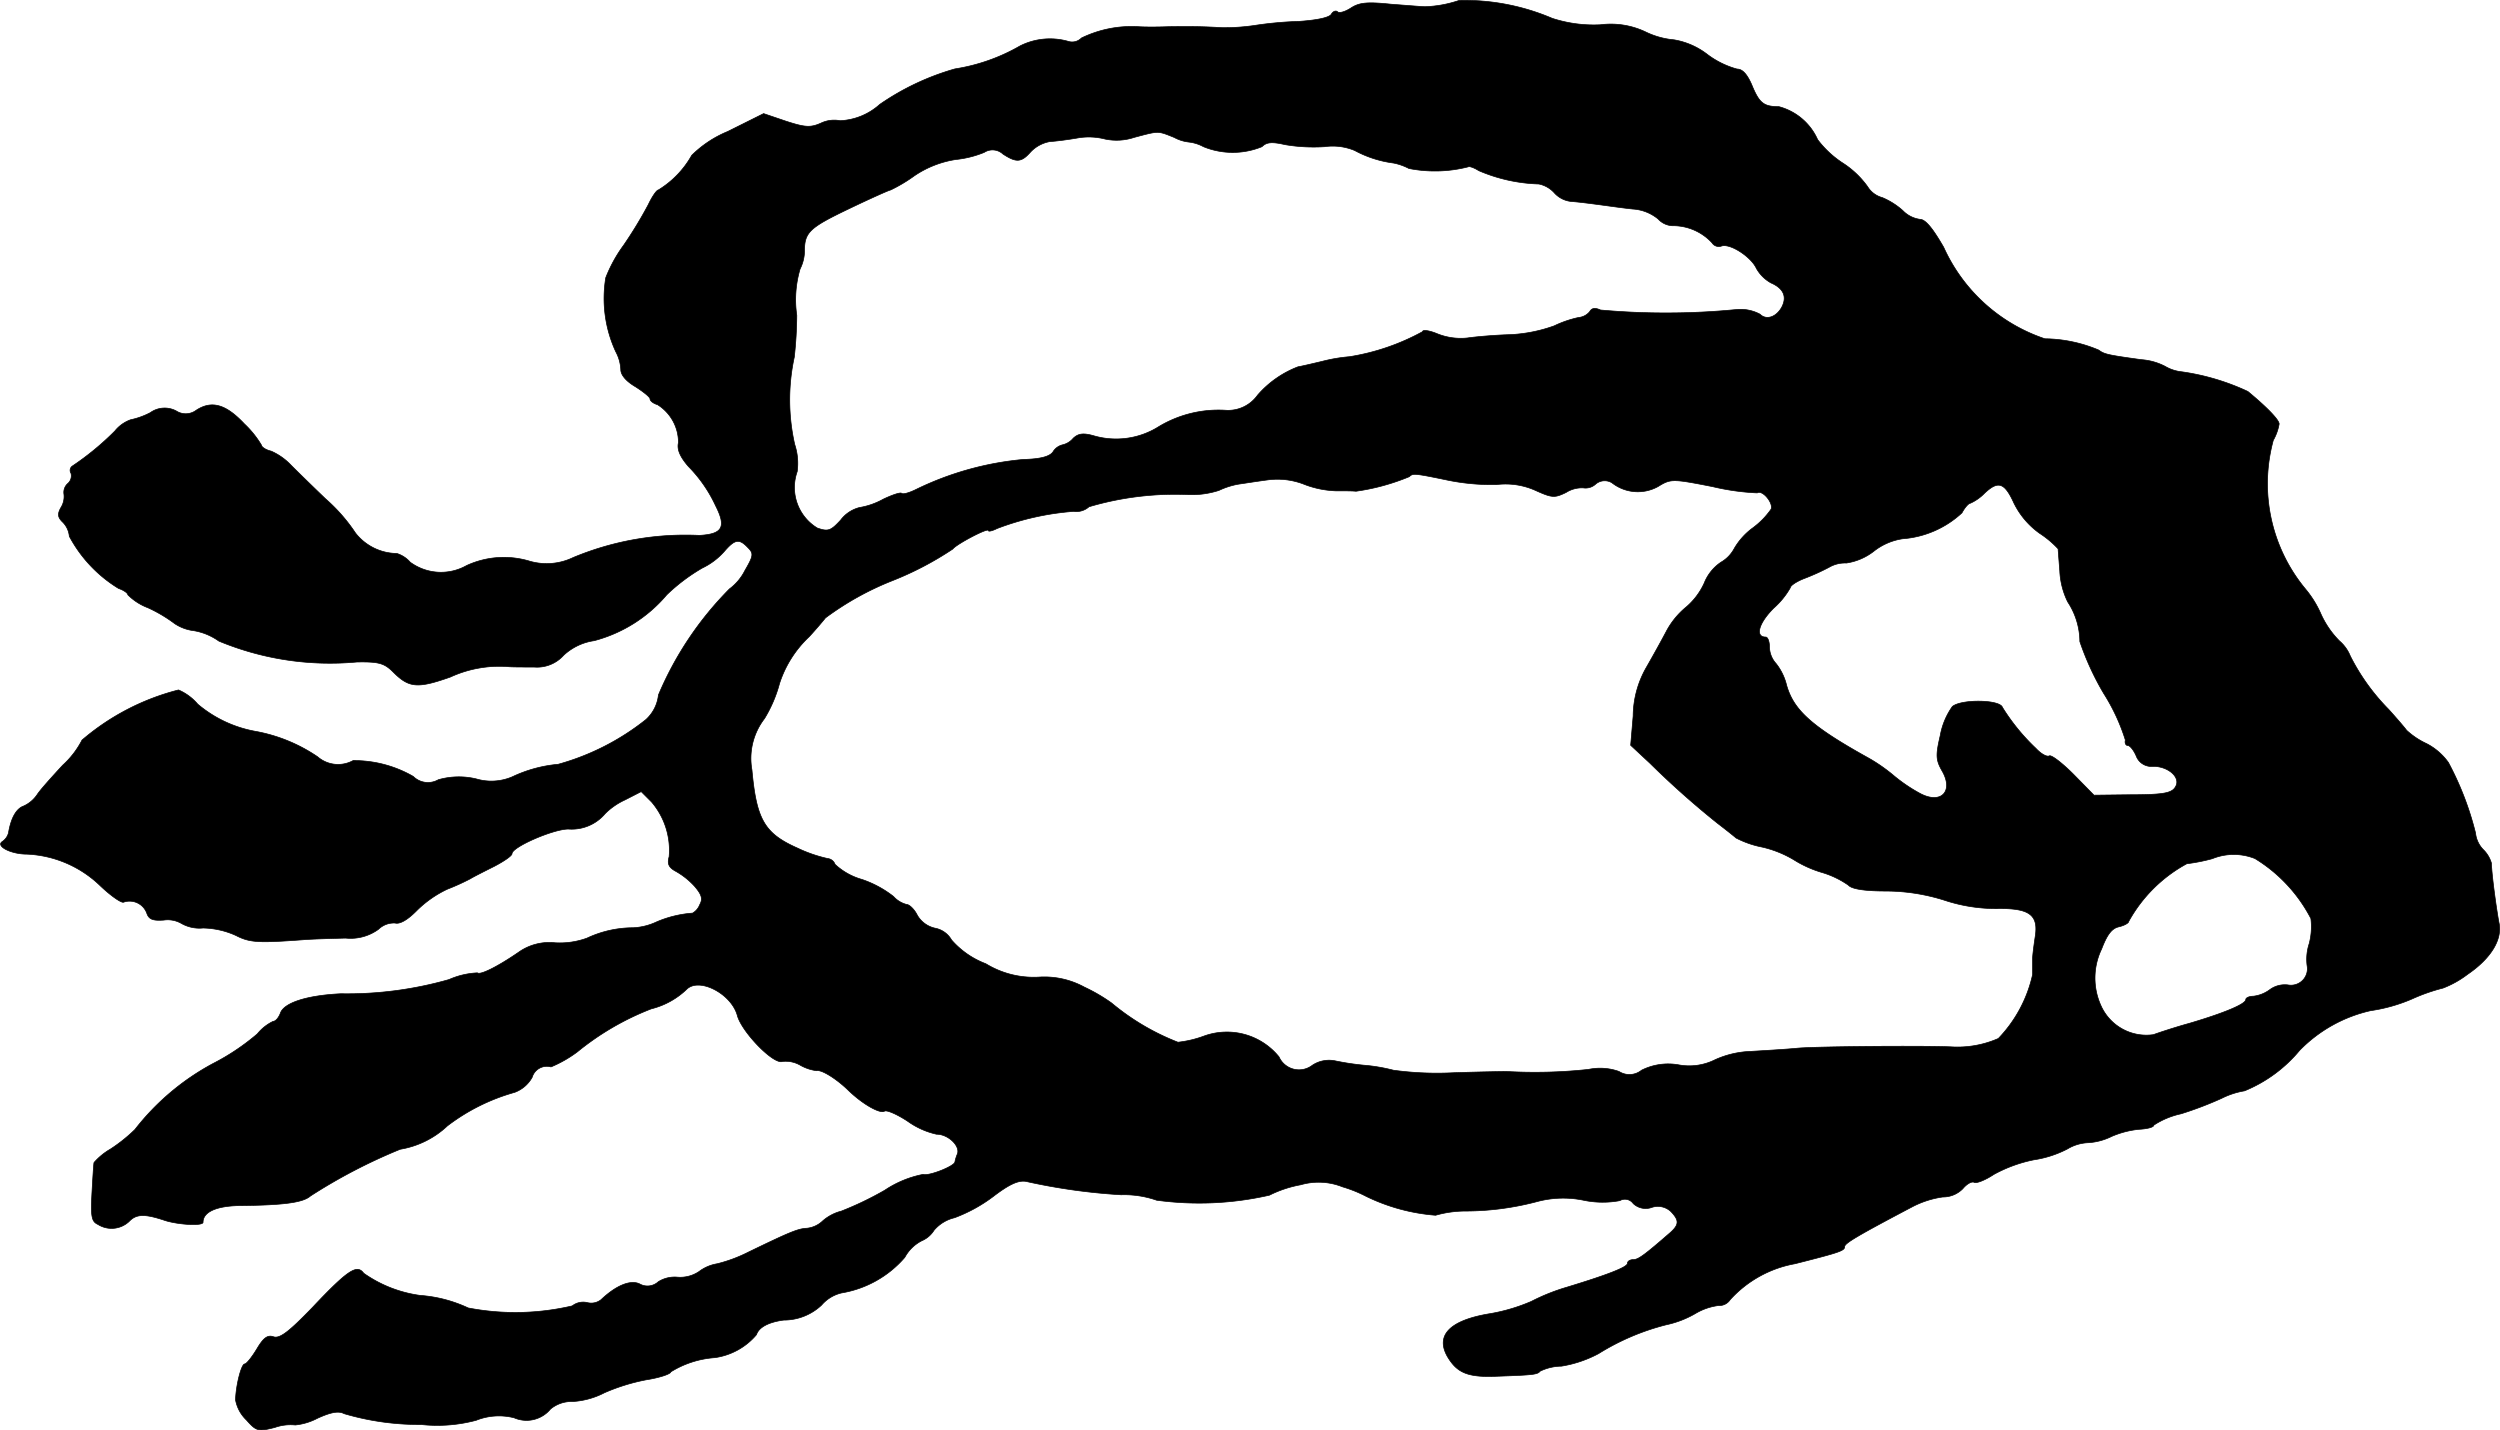 <?xml version="1.0" encoding="UTF-8"?>
<svg xmlns="http://www.w3.org/2000/svg"
     version="1.1"
     width="12.787mm"
     height="7.315mm"
     viewBox="0 0 36.245 20.737">
   <defs>
      <style type="text/css"><![CDATA[
      .a {
        stroke: #000;
        stroke-linecap: round;
        stroke-linejoin: round;
        stroke-width: 0.01px;
      }
    ]]></style>
   </defs>
   <path class="a"
         d="M21.155.006A1.702,1.702,0,0,1,20.658.097c-.03,0-.254-.018-.491-.036-.345-.036-.46-.024-.581.055-.085.055-.17.079-.194.055s-.067-.006-.091.036c-.03.048-.206.085-.466.103a5.381,5.381,0,0,0-.66.061,3.011,3.011,0,0,1-.454.03C17.472.387,17.309.381,16.933.387c-.151.006-.339.006-.424,0a1.662,1.662,0,0,0-.83.164.188.188,0,0,1-.194.048.966.966,0,0,0-.697.067A2.729,2.729,0,0,1,13.844.999a3.683,3.683,0,0,0-1.09.515.921.921,0,0,1-.575.236.445.445,0,0,0-.279.036c-.151.067-.23.061-.509-.03l-.321-.109-.521.26a1.612,1.612,0,0,0-.521.345,1.378,1.378,0,0,1-.485.503c-.024,0-.091.097-.145.212a6.146,6.146,0,0,1-.357.588,2.07,2.07,0,0,0-.26.472,1.839,1.839,0,0,0,.145,1.072.604.604,0,0,1,.073.26c0,.079.079.17.212.248.115.073.212.151.212.176,0,.03.048.067.109.085a.646.646,0,0,1,.303.551c-.024.097.024.206.145.345a2.012,2.012,0,0,1,.394.569c.157.309.103.412-.236.43a4.224,4.224,0,0,0-1.829.321.885.885,0,0,1-.624.055,1.291,1.291,0,0,0-.921.061.756.756,0,0,1-.818-.048.425.425,0,0,0-.194-.127.77.77,0,0,1-.6-.297,2.475,2.475,0,0,0-.436-.497C4.528,7.05,4.304,6.832,4.22,6.747a.893.893,0,0,0-.291-.206c-.079-.018-.139-.061-.139-.085a1.421,1.421,0,0,0-.248-.309c-.267-.285-.472-.345-.697-.2a.254.254,0,0,1-.291.012.355.355,0,0,0-.376.024,1.103,1.103,0,0,1-.285.103.518.518,0,0,0-.23.164,4.01,4.01,0,0,1-.618.509.076.076,0,0,0-.018.103.147.147,0,0,1-.042.145.172.172,0,0,0-.061.151.298.298,0,0,1-.042.2c-.055.097-.048.145.03.218a.336.336,0,0,1,.091.2,1.971,1.971,0,0,0,.715.757c.073.024.133.067.133.091a.819.819,0,0,0,.291.188,2.081,2.081,0,0,1,.388.23.637.637,0,0,0,.279.103.881.881,0,0,1,.363.151,4.203,4.203,0,0,0,1.999.303c.321-.006.4.018.527.145.23.23.351.242.83.073a1.7,1.7,0,0,1,.836-.151c.048.006.218.006.376.006a.518.518,0,0,0,.43-.17.82.82,0,0,1,.442-.212,2.069,2.069,0,0,0,1.054-.666,2.669,2.669,0,0,1,.515-.388,1.002,1.002,0,0,0,.315-.236c.157-.182.218-.194.345-.061.085.085.085.115-.042.333a.758.758,0,0,1-.224.267,4.866,4.866,0,0,0-1.03,1.538.563.563,0,0,1-.182.357,3.572,3.572,0,0,1-1.272.648,1.954,1.954,0,0,0-.666.182.771.771,0,0,1-.521.03,1.078,1.078,0,0,0-.551.012.302.302,0,0,1-.363-.048,1.721,1.721,0,0,0-.872-.23.453.453,0,0,1-.515-.055,2.34,2.34,0,0,0-.902-.369,1.785,1.785,0,0,1-.836-.394.759.759,0,0,0-.279-.206,3.462,3.462,0,0,0-1.399.727,1.279,1.279,0,0,1-.279.363c-.151.164-.321.351-.369.424a.471.471,0,0,1-.2.17c-.103.036-.182.17-.218.388a.218.218,0,0,1-.091.127c-.097.067.127.182.357.182a1.634,1.634,0,0,1,1.06.454c.157.151.315.26.345.242a.265.265,0,0,1,.333.157c.03.091.085.115.248.103a.399.399,0,0,1,.254.048.53.53,0,0,0,.315.067,1.207,1.207,0,0,1,.478.109c.2.103.327.109.975.061.151-.012.424-.018.612-.024a.687.687,0,0,0,.478-.127.321.321,0,0,1,.242-.091c.067.018.176-.042.309-.176a1.587,1.587,0,0,1,.448-.315,3.316,3.316,0,0,0,.333-.151c.048-.03.206-.109.351-.182.139-.073.254-.151.254-.182,0-.097.6-.357.818-.357a.633.633,0,0,0,.533-.224A.987.987,0,0,1,9.059,11.599l.236-.121.151.151a1.08,1.08,0,0,1,.254.793c-.03.103-.006.157.097.212a1.105,1.105,0,0,1,.273.218c.103.121.121.182.073.267a.237.237,0,0,1-.103.121,1.62,1.62,0,0,0-.521.127.899.899,0,0,1-.339.085,1.585,1.585,0,0,0-.672.151,1.154,1.154,0,0,1-.46.067.77.77,0,0,0-.533.139c-.309.212-.557.333-.594.297a1.154,1.154,0,0,0-.412.097,5.382,5.382,0,0,1-1.569.206c-.497.024-.83.133-.878.285-.024.061-.067.115-.103.115a.67.67,0,0,0-.23.182,3.29,3.29,0,0,1-.642.43,3.569,3.569,0,0,0-1.133.957,2.3,2.3,0,0,1-.357.285.935.935,0,0,0-.236.194c-.006.024-.018.224-.03.442-.018.339-.006.412.085.454a.371.371,0,0,0,.454-.042c.103-.109.224-.115.527-.012.2.061.545.079.545.024,0-.151.194-.236.527-.242.63-.006.921-.042,1.03-.139a7.883,7.883,0,0,1,1.302-.678,1.311,1.311,0,0,0,.684-.339A2.883,2.883,0,0,1,7.46,15.839a.481.481,0,0,0,.254-.218.222.222,0,0,1,.273-.151,1.77,1.77,0,0,0,.382-.218,3.943,3.943,0,0,1,1.072-.624,1.137,1.137,0,0,0,.515-.285c.182-.176.648.067.733.382.067.242.527.715.654.666a.425.425,0,0,1,.26.055.641.641,0,0,0,.236.079c.067-.018.279.109.46.285.206.2.454.339.521.303.03-.024.182.042.339.145a1.149,1.149,0,0,0,.418.188c.17,0,.345.17.303.285a.566.566,0,0,0-.036.115c0,.061-.382.212-.46.182a1.522,1.522,0,0,0-.557.23,4.743,4.743,0,0,1-.63.303.66.66,0,0,0-.267.139.39.39,0,0,1-.23.109c-.133.006-.248.055-.848.345a2.14,2.14,0,0,1-.454.17.596.596,0,0,0-.267.115.49.49,0,0,1-.315.079.446.446,0,0,0-.273.067.231.231,0,0,1-.273.03c-.133-.061-.339.024-.557.23a.228.228,0,0,1-.2.042.258.258,0,0,0-.218.048,3.608,3.608,0,0,1-1.508.03,1.985,1.985,0,0,0-.697-.182,1.852,1.852,0,0,1-.818-.321c-.097-.133-.224-.055-.745.497-.339.351-.472.454-.563.424-.085-.03-.145.012-.242.176-.073.121-.151.218-.176.218-.048,0-.127.303-.133.521a.535.535,0,0,0,.157.291c.145.164.17.17.412.109a.684.684,0,0,1,.297-.036.878.878,0,0,0,.321-.097c.2-.091.309-.109.388-.067a3.829,3.829,0,0,0,1.114.157,2.18,2.18,0,0,0,.8-.061.892.892,0,0,1,.551-.036.45.45,0,0,0,.527-.127.477.477,0,0,1,.321-.109,1.148,1.148,0,0,0,.46-.127,2.859,2.859,0,0,1,.606-.188c.194-.03.357-.085.357-.115a1.396,1.396,0,0,1,.636-.206.965.965,0,0,0,.606-.333c.036-.109.176-.182.394-.212a.797.797,0,0,0,.551-.218.544.544,0,0,1,.291-.176,1.546,1.546,0,0,0,.915-.515.58.58,0,0,1,.248-.242.388.388,0,0,0,.176-.151.555.555,0,0,1,.297-.182,2.219,2.219,0,0,0,.563-.309c.23-.176.363-.236.472-.218a8.677,8.677,0,0,0,1.381.194,1.428,1.428,0,0,1,.515.079,4.562,4.562,0,0,0,1.635-.073,1.706,1.706,0,0,1,.454-.151.933.933,0,0,1,.606.03,1.906,1.906,0,0,1,.345.139,2.787,2.787,0,0,0,1.005.273,1.582,1.582,0,0,1,.442-.061,4.073,4.073,0,0,0,1.036-.139,1.461,1.461,0,0,1,.666-.018,1.347,1.347,0,0,0,.527.006.147.147,0,0,1,.194.042.262.262,0,0,0,.273.055.276.276,0,0,1,.273.061c.121.127.121.188-.006.303-.376.327-.466.394-.539.394-.048,0-.085.024-.085.055,0,.055-.303.17-.878.345a2.94,2.94,0,0,0-.515.206,2.625,2.625,0,0,1-.588.176c-.648.103-.848.357-.563.721.127.157.291.206.666.188.509-.018.575-.024.612-.073a.732.732,0,0,1,.309-.073,1.719,1.719,0,0,0,.539-.182,3.457,3.457,0,0,1,.981-.418,1.434,1.434,0,0,0,.424-.164.874.874,0,0,1,.333-.115.188.188,0,0,0,.17-.085,1.667,1.667,0,0,1,.939-.521c.648-.164.721-.188.721-.248,0-.048.182-.157.987-.581a1.378,1.378,0,0,1,.436-.139.401.401,0,0,0,.291-.121c.061-.073.133-.109.164-.091s.157-.03.285-.115a2.043,2.043,0,0,1,.581-.212,1.551,1.551,0,0,0,.485-.157.634.634,0,0,1,.303-.091.886.886,0,0,0,.339-.091,1.344,1.344,0,0,1,.394-.103c.121-.006.218-.03.218-.061a1.173,1.173,0,0,1,.394-.164,5.122,5.122,0,0,0,.588-.224,1.172,1.172,0,0,1,.333-.109,2.044,2.044,0,0,0,.8-.588,2.075,2.075,0,0,1,1.03-.575,2.359,2.359,0,0,0,.6-.17,2.682,2.682,0,0,1,.448-.157,1.428,1.428,0,0,0,.357-.2c.339-.23.509-.509.454-.751-.03-.157-.103-.666-.109-.86a.452.452,0,0,0-.121-.2.402.402,0,0,1-.109-.236,4.413,4.413,0,0,0-.394-1.024.892.892,0,0,0-.315-.273,1.122,1.122,0,0,1-.291-.194c-.03-.042-.151-.182-.26-.303a3.052,3.052,0,0,1-.557-.775.569.569,0,0,0-.157-.218,1.329,1.329,0,0,1-.267-.388,1.508,1.508,0,0,0-.224-.363A2.393,2.393,0,0,1,32.96,6.384a.746.746,0,0,0,.085-.236c0-.061-.182-.248-.454-.472a3.368,3.368,0,0,0-.957-.285.594.594,0,0,1-.242-.079.882.882,0,0,0-.345-.097c-.485-.067-.539-.079-.618-.139a2.061,2.061,0,0,0-.781-.164A2.472,2.472,0,0,1,28.181,3.586c-.164-.285-.267-.406-.345-.406a.426.426,0,0,1-.248-.127,1.074,1.074,0,0,0-.297-.188.356.356,0,0,1-.212-.157,1.321,1.321,0,0,0-.363-.345,1.432,1.432,0,0,1-.363-.339.854.854,0,0,0-.563-.478c-.224,0-.285-.055-.394-.321-.067-.151-.133-.224-.212-.224a1.274,1.274,0,0,1-.43-.212,1.081,1.081,0,0,0-.485-.212,1.181,1.181,0,0,1-.412-.115,1.176,1.176,0,0,0-.654-.103A1.944,1.944,0,0,1,22.505.266,3.242,3.242,0,0,0,21.155.006ZM17.024,1.993a.582.582,0,0,0,.212.067.581.581,0,0,1,.212.067,1.12,1.12,0,0,0,.848,0c.067-.067.145-.073.333-.03a2.465,2.465,0,0,0,.575.03.829.829,0,0,1,.436.055,1.623,1.623,0,0,0,.563.182.832.832,0,0,1,.224.079,1.945,1.945,0,0,0,.86-.024c.012-.012.085.012.151.055a2.378,2.378,0,0,0,.872.194.414.414,0,0,1,.224.127.381.381,0,0,0,.254.127c.091.006.279.03.412.048s.345.048.472.061a.638.638,0,0,1,.369.145.297.297,0,0,0,.236.097.77.77,0,0,1,.545.248.115.115,0,0,0,.133.048c.121-.048.43.151.509.321a.548.548,0,0,0,.212.212c.182.079.236.2.157.351-.079.145-.224.194-.315.103a.602.602,0,0,0-.351-.067,10.582,10.582,0,0,1-1.962.006c-.079-.036-.127-.03-.157.024a.239.239,0,0,1-.164.085,1.608,1.608,0,0,0-.351.121,2.182,2.182,0,0,1-.636.127c-.218.006-.497.03-.618.048a.915.915,0,0,1-.442-.061c-.115-.048-.212-.061-.212-.03a3.27,3.27,0,0,1-1.06.363,2.385,2.385,0,0,0-.394.067c-.151.036-.309.073-.351.079a1.472,1.472,0,0,0-.588.412.524.524,0,0,1-.472.218,1.683,1.683,0,0,0-.957.236,1.159,1.159,0,0,1-.951.133c-.151-.042-.218-.03-.291.036a.285.285,0,0,1-.157.097.224.224,0,0,0-.139.103c-.048.067-.182.103-.43.109a4.462,4.462,0,0,0-1.557.436c-.097.048-.188.073-.206.055s-.139.024-.267.085a1.069,1.069,0,0,1-.345.121.494.494,0,0,0-.273.182c-.145.157-.182.17-.339.115a.688.688,0,0,1-.291-.818.866.866,0,0,0-.036-.394,2.934,2.934,0,0,1-.006-1.266,5.764,5.764,0,0,0,.036-.606,1.574,1.574,0,0,1,.048-.672A.59.59,0,0,0,11.663,3.64c0-.273.073-.339.642-.612.315-.151.588-.273.606-.273a2.222,2.222,0,0,0,.345-.206,1.472,1.472,0,0,1,.6-.236,1.489,1.489,0,0,0,.412-.103.222.222,0,0,1,.273.024c.194.127.267.121.4-.03a.508.508,0,0,1,.279-.151c.097-.006.279-.03.418-.055a.946.946,0,0,1,.382.018.809.809,0,0,0,.424-.024C16.806,1.896,16.782,1.896,17.024,1.993ZM20.973,6.959a3.178,3.178,0,0,0,.727.067,1.063,1.063,0,0,1,.575.091c.23.103.267.103.43.024a.431.431,0,0,1,.248-.067.216.216,0,0,0,.182-.055.201.201,0,0,1,.236-.018.606.606,0,0,0,.666.055c.188-.115.206-.115.793,0a3.416,3.416,0,0,0,.648.091c.073-.048.236.145.2.236a1.161,1.161,0,0,1-.267.273.977.977,0,0,0-.267.297.503.503,0,0,1-.194.2.657.657,0,0,0-.242.303,1.001,1.001,0,0,1-.26.345,1.156,1.156,0,0,0-.291.357c-.067.127-.194.357-.285.515a1.439,1.439,0,0,0-.194.709l-.036.424.279.26a12.498,12.498,0,0,0,.981.872c.127.097.248.194.267.212a1.401,1.401,0,0,0,.382.133,1.587,1.587,0,0,1,.454.182,1.637,1.637,0,0,0,.418.188,1.327,1.327,0,0,1,.376.182c.048.055.23.085.551.085a2.842,2.842,0,0,1,.86.139,2.361,2.361,0,0,0,.751.115c.466-.006.6.091.545.418-.018.121-.036.26-.036.309v.23a1.939,1.939,0,0,1-.497.927,1.475,1.475,0,0,1-.684.121c-.406-.018-1.902-.006-2.211.018-.182.018-.497.036-.697.048a1.363,1.363,0,0,0-.515.121.837.837,0,0,1-.533.073.861.861,0,0,0-.533.079.28.28,0,0,1-.327.018.816.816,0,0,0-.442-.03,7.299,7.299,0,0,1-1.193.03c-.048,0-.388.006-.757.018a4.687,4.687,0,0,1-.878-.036,2.552,2.552,0,0,0-.43-.073,3.825,3.825,0,0,1-.406-.061.44.44,0,0,0-.339.061.318.318,0,0,1-.485-.121A.972.972,0,0,0,17.46,15.021a1.59,1.59,0,0,1-.382.091,3.455,3.455,0,0,1-.963-.569,2.474,2.474,0,0,0-.394-.23,1.214,1.214,0,0,0-.666-.145,1.331,1.331,0,0,1-.763-.194,1.243,1.243,0,0,1-.497-.345.349.349,0,0,0-.236-.17.395.395,0,0,1-.26-.188c-.042-.085-.115-.157-.157-.157a.382.382,0,0,1-.188-.115,1.539,1.539,0,0,0-.46-.248.95.95,0,0,1-.388-.218.129.129,0,0,0-.109-.085,2.041,2.041,0,0,1-.436-.151c-.478-.212-.594-.412-.66-1.133a.946.946,0,0,1,.182-.745,1.941,1.941,0,0,0,.218-.509,1.613,1.613,0,0,1,.43-.678c.079-.085.188-.212.236-.273a4.241,4.241,0,0,1,.969-.539,4.643,4.643,0,0,0,.878-.46c.048-.067.515-.315.515-.267,0,.018.055.006.127-.03a3.939,3.939,0,0,1,1.108-.248.276.276,0,0,0,.224-.067,4.392,4.392,0,0,1,1.442-.176,1.278,1.278,0,0,0,.442-.061,1.117,1.117,0,0,1,.285-.091c.085-.012.273-.042.418-.061a1.063,1.063,0,0,1,.527.061,1.395,1.395,0,0,0,.46.097c.115,0,.248,0,.297.006a3.148,3.148,0,0,0,.775-.212C20.482,6.862,20.507,6.862,20.973,6.959Zm8.231.345a1.172,1.172,0,0,0,.369.43,1.442,1.442,0,0,1,.267.224c0,.018.012.164.024.321a1.128,1.128,0,0,0,.115.448,1.062,1.062,0,0,1,.176.575,4.016,4.016,0,0,0,.345.751,2.845,2.845,0,0,1,.315.678c-.012.042.006.079.036.079s.085.067.121.151a.235.235,0,0,0,.248.151c.206,0,.382.145.333.273-.048.115-.151.139-.715.139l-.478.006-.297-.303c-.164-.164-.321-.285-.351-.267-.036.018-.121-.03-.194-.109a2.972,2.972,0,0,1-.485-.594c-.036-.115-.6-.121-.727-.012a1.05,1.05,0,0,0-.176.424c-.067.285-.061.351.024.503.176.297-.006.497-.315.333a2.32,2.32,0,0,1-.369-.248,2.458,2.458,0,0,0-.369-.26c-.83-.46-1.096-.697-1.199-1.066a.817.817,0,0,0-.151-.309A.366.366,0,0,1,25.655,9.382c0-.079-.024-.145-.055-.145-.157,0-.103-.2.115-.418a1.16,1.16,0,0,0,.242-.297c0-.03.091-.091.2-.133a3.307,3.307,0,0,0,.363-.164.455.455,0,0,1,.248-.061.849.849,0,0,0,.406-.176.885.885,0,0,1,.412-.176,1.418,1.418,0,0,0,.86-.376c.042-.079.097-.139.121-.139a.669.669,0,0,0,.206-.145c.2-.188.291-.157.43.151Zm3.495,5.148a2.211,2.211,0,0,1,.806.866.972.972,0,0,1-.024.363.726.726,0,0,0-.03.327.238.238,0,0,1-.279.273.368.368,0,0,0-.26.067.497.497,0,0,1-.242.097c-.061,0-.109.024-.109.048,0,.067-.327.2-.818.345-.2.055-.436.133-.521.164a.721.721,0,0,1-.757-.412.97.97,0,0,1,.006-.83c.079-.206.145-.297.248-.321.079-.018.145-.055.145-.079a2.11,2.11,0,0,1,.842-.836,2.628,2.628,0,0,0,.369-.073.828.828,0,0,1,.624,0Z"/>
</svg>
